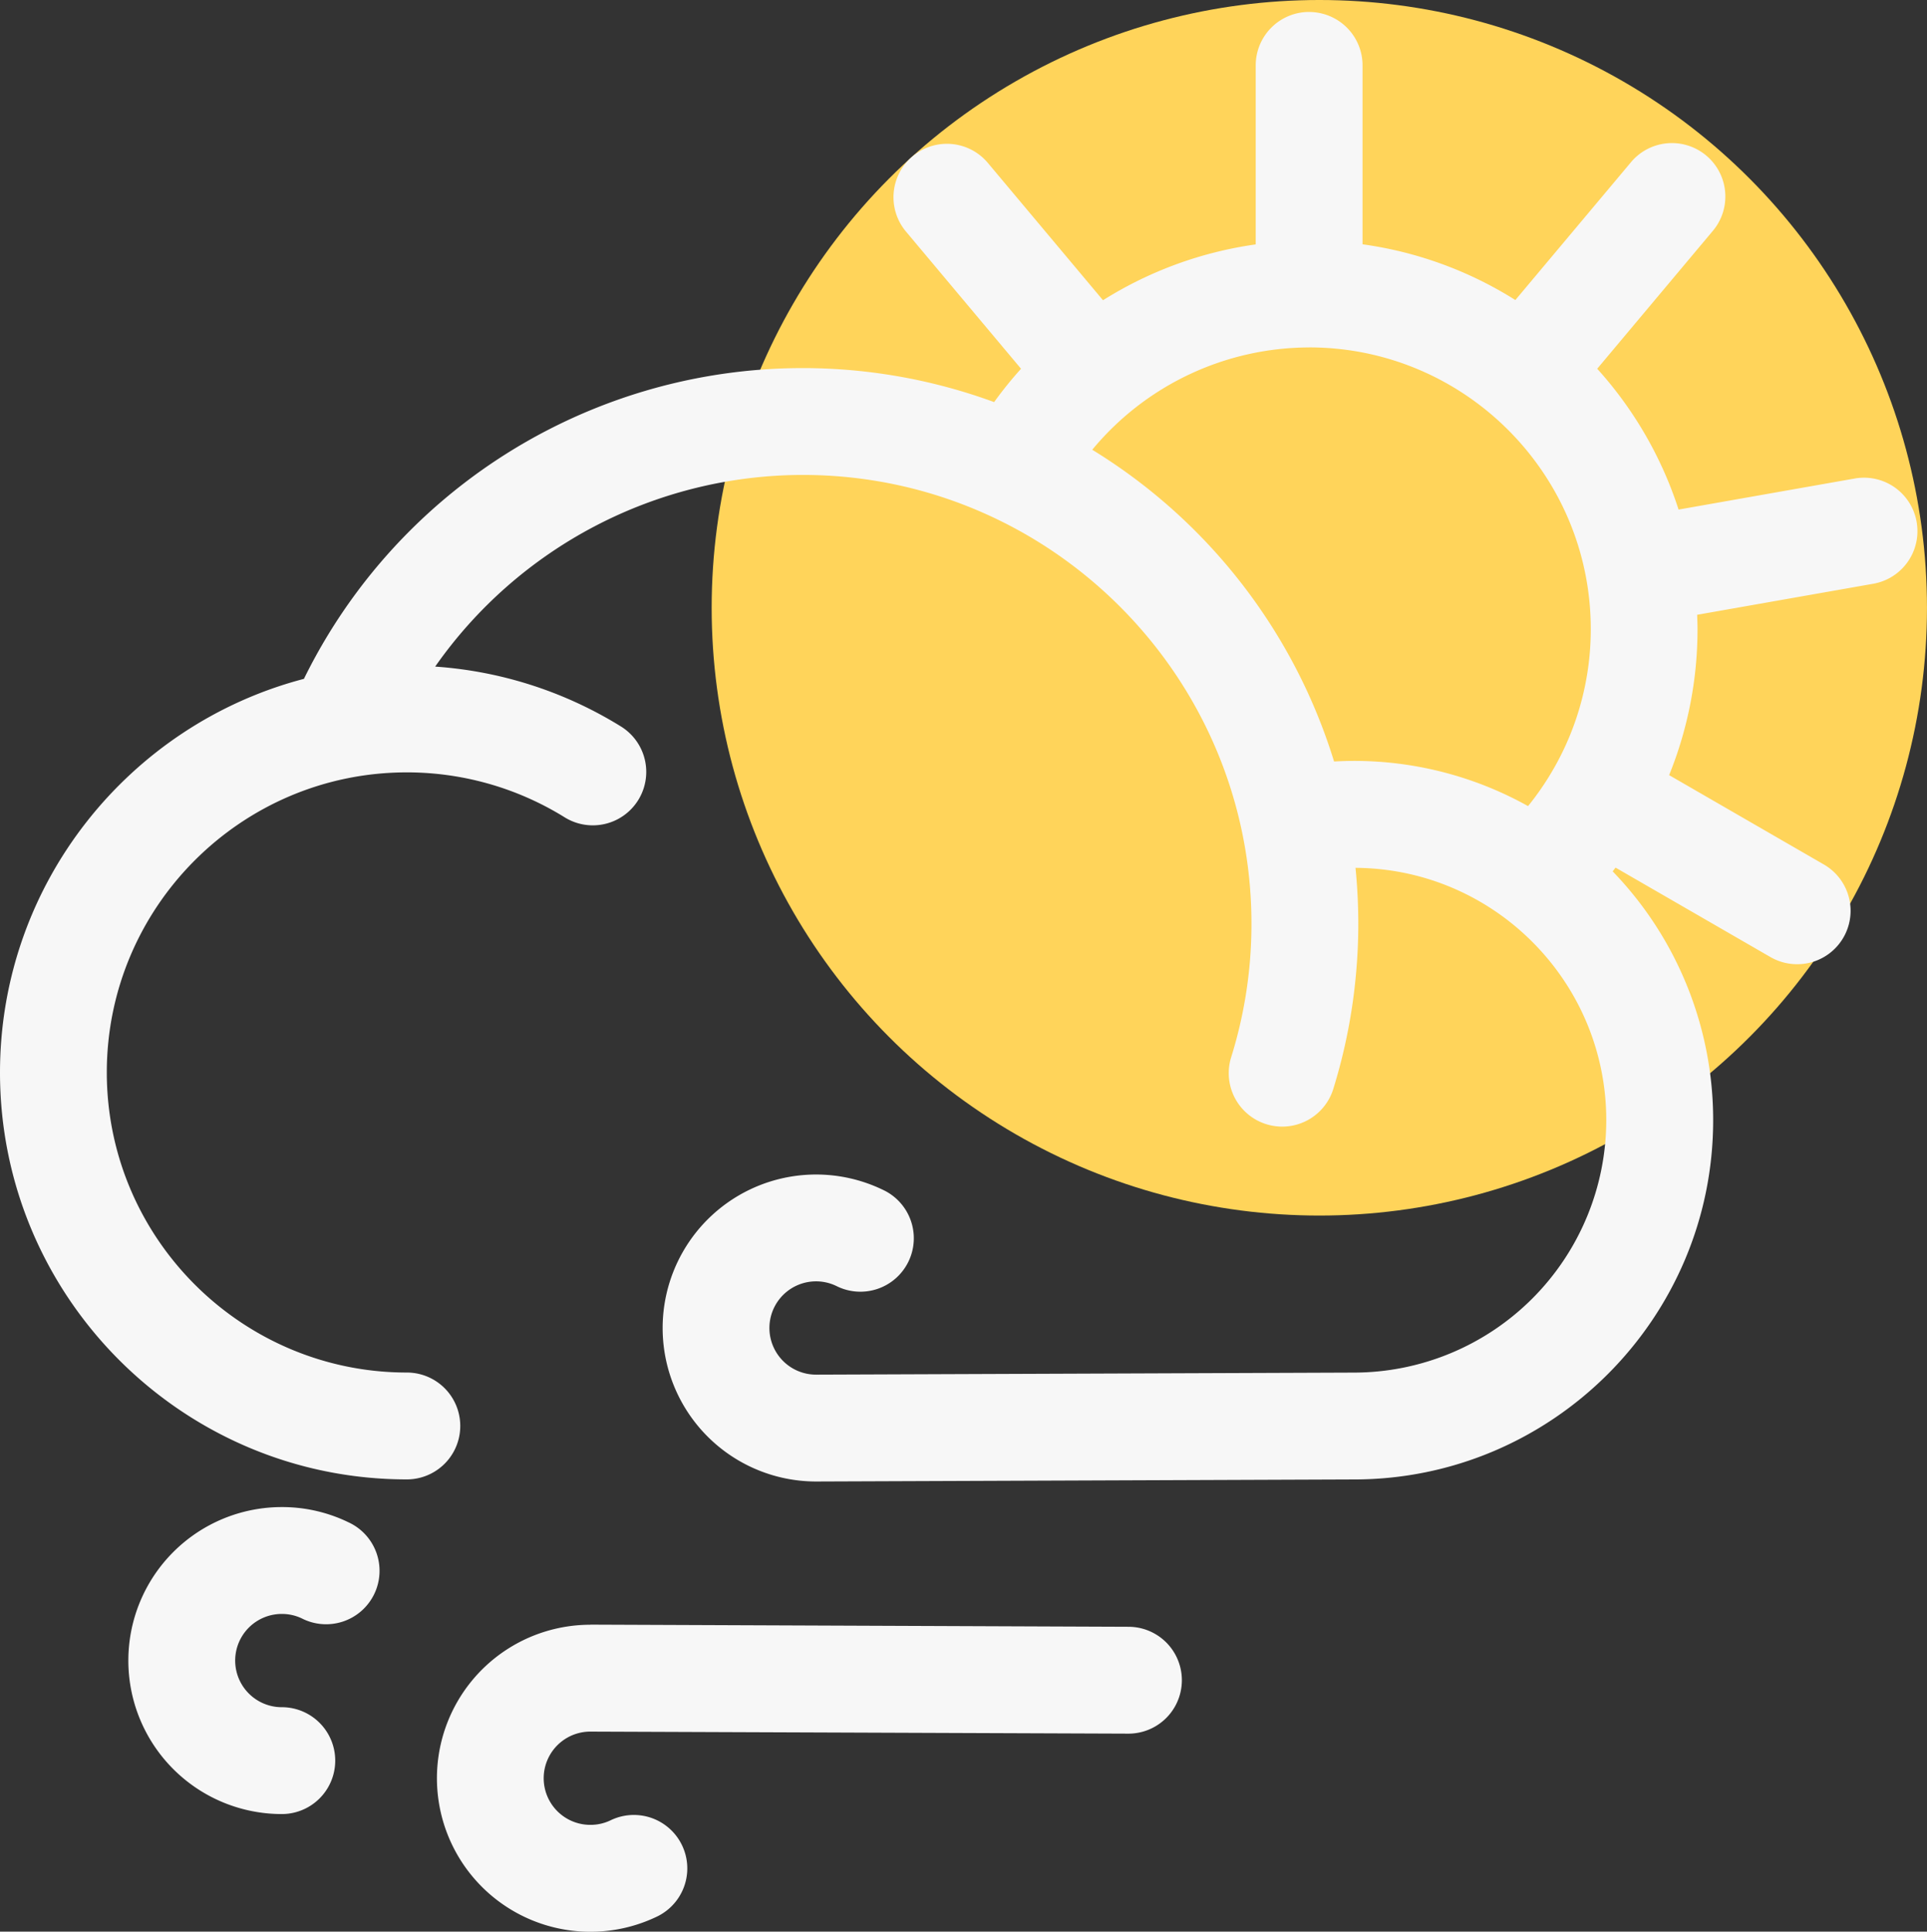 <svg xmlns="http://www.w3.org/2000/svg" viewBox="0 0 943.65 945.73"><rect x="0" y="0" width="943.65" height="945.73" fill="#333333" stroke="none"/><g id="Layer_2" data-name="Layer 2"><g id="Layer_3" data-name="Layer 3"><g id="wind_sun"><circle cx="646.07" cy="297.57" r="297.57" style="fill:#ffd45a"/><g id="Page-1"><path id="Wind_Sun-2" data-name="Wind Sun" d="M289.13,795.43l263.52,1.05a26.16,26.16,0,0,1-.1,52.32h-.1l-263.42-1a22.83,22.83,0,0,0,.1,45.66,22.6,22.6,0,0,0,9.89-2.24,26.16,26.16,0,0,1,22.77,47.11,75.16,75.16,0,1,1-32.66-142.85ZM138,737.87a74.38,74.38,0,0,1,32.64,7.45,26.16,26.16,0,1,1-22.74,47.11,22.6,22.6,0,0,0-9.9-2.24,22.83,22.83,0,1,0,0,45.66,26.16,26.16,0,1,1,0,52.32,75.15,75.15,0,1,1,0-150.3Zm503.09-732A26.16,26.16,0,0,1,667.24,32h0v87.61a188.75,188.75,0,0,1,74.83,27.29h0l56.35-67.16a26.16,26.16,0,1,1,40.07,33.63h0l-56.34,67.17A190.12,190.12,0,0,1,822,249.49h0l86.26-15.21a26.16,26.16,0,1,1,9.09,51.53h0L831.09,301c.08,2.31.18,4.61.18,6.94a190.05,190.05,0,0,1-13.9,71.57h0l75.77,43.75A26.16,26.16,0,1,1,867,468.59h0l-75.86-43.8c-.48.61-.93,1.22-1.42,1.83a175.23,175.23,0,0,1,49.21,121.83c0,96.95-78.85,175.83-175.78,175.9h0l-263.42,1a75.15,75.15,0,1,1,32.54-142.85,26.16,26.16,0,1,1-22.74,47.11,22.84,22.84,0,1,0-9.91,43.42h0l263.32-1h.1A123.73,123.73,0,0,0,786.59,548.45c0-67.88-55-123.12-122.8-123.55q1.35,13.52,1.37,27.39c0,7.65-.33,15.43-1,23.11a271.71,271.71,0,0,1-11.26,57.79,26.16,26.16,0,0,1-50-15.55A218.74,218.74,0,0,0,612.05,471c.53-6.22.79-12.52.79-18.72,0-121.17-98.57-219.75-219.74-219.75a220.05,220.05,0,0,0-180,93.84,198.59,198.59,0,0,1,91,29.33,26.16,26.16,0,0,1-27.59,44.46,146.55,146.55,0,0,0-77.3-22c-81,0-146.91,65.9-146.91,146.91S118.23,672,199.23,672a26.16,26.16,0,0,1,0,52.32C89.37,724.36,0,635,0,525.12c0-92.45,63.3-170.37,148.83-192.75a272.14,272.14,0,0,1,338-135.5A188,188,0,0,1,500,180.55h0l-56.34-67.17a26.16,26.16,0,0,1,40.08-33.63h0L540.14,147a190.28,190.28,0,0,1,74.78-27.34h0V32A26.16,26.16,0,0,1,641.08,5.85Zm0,164.24a138.25,138.25,0,0,0-106.22,50.09A273.3,273.3,0,0,1,653.29,372.83c3.24-.18,6.47-.29,9.71-.29a174.78,174.78,0,0,1,85.28,22.13,136.94,136.94,0,0,0,12.07-17.51h0l.13-.26a.9.9,0,0,1,.14-.2A137.05,137.05,0,0,0,779,308C779,231.93,717.11,170.09,641.08,170.09Z" style="fill:#f7f7f7;fill-rule:evenodd"/></g></g></g></g></svg>